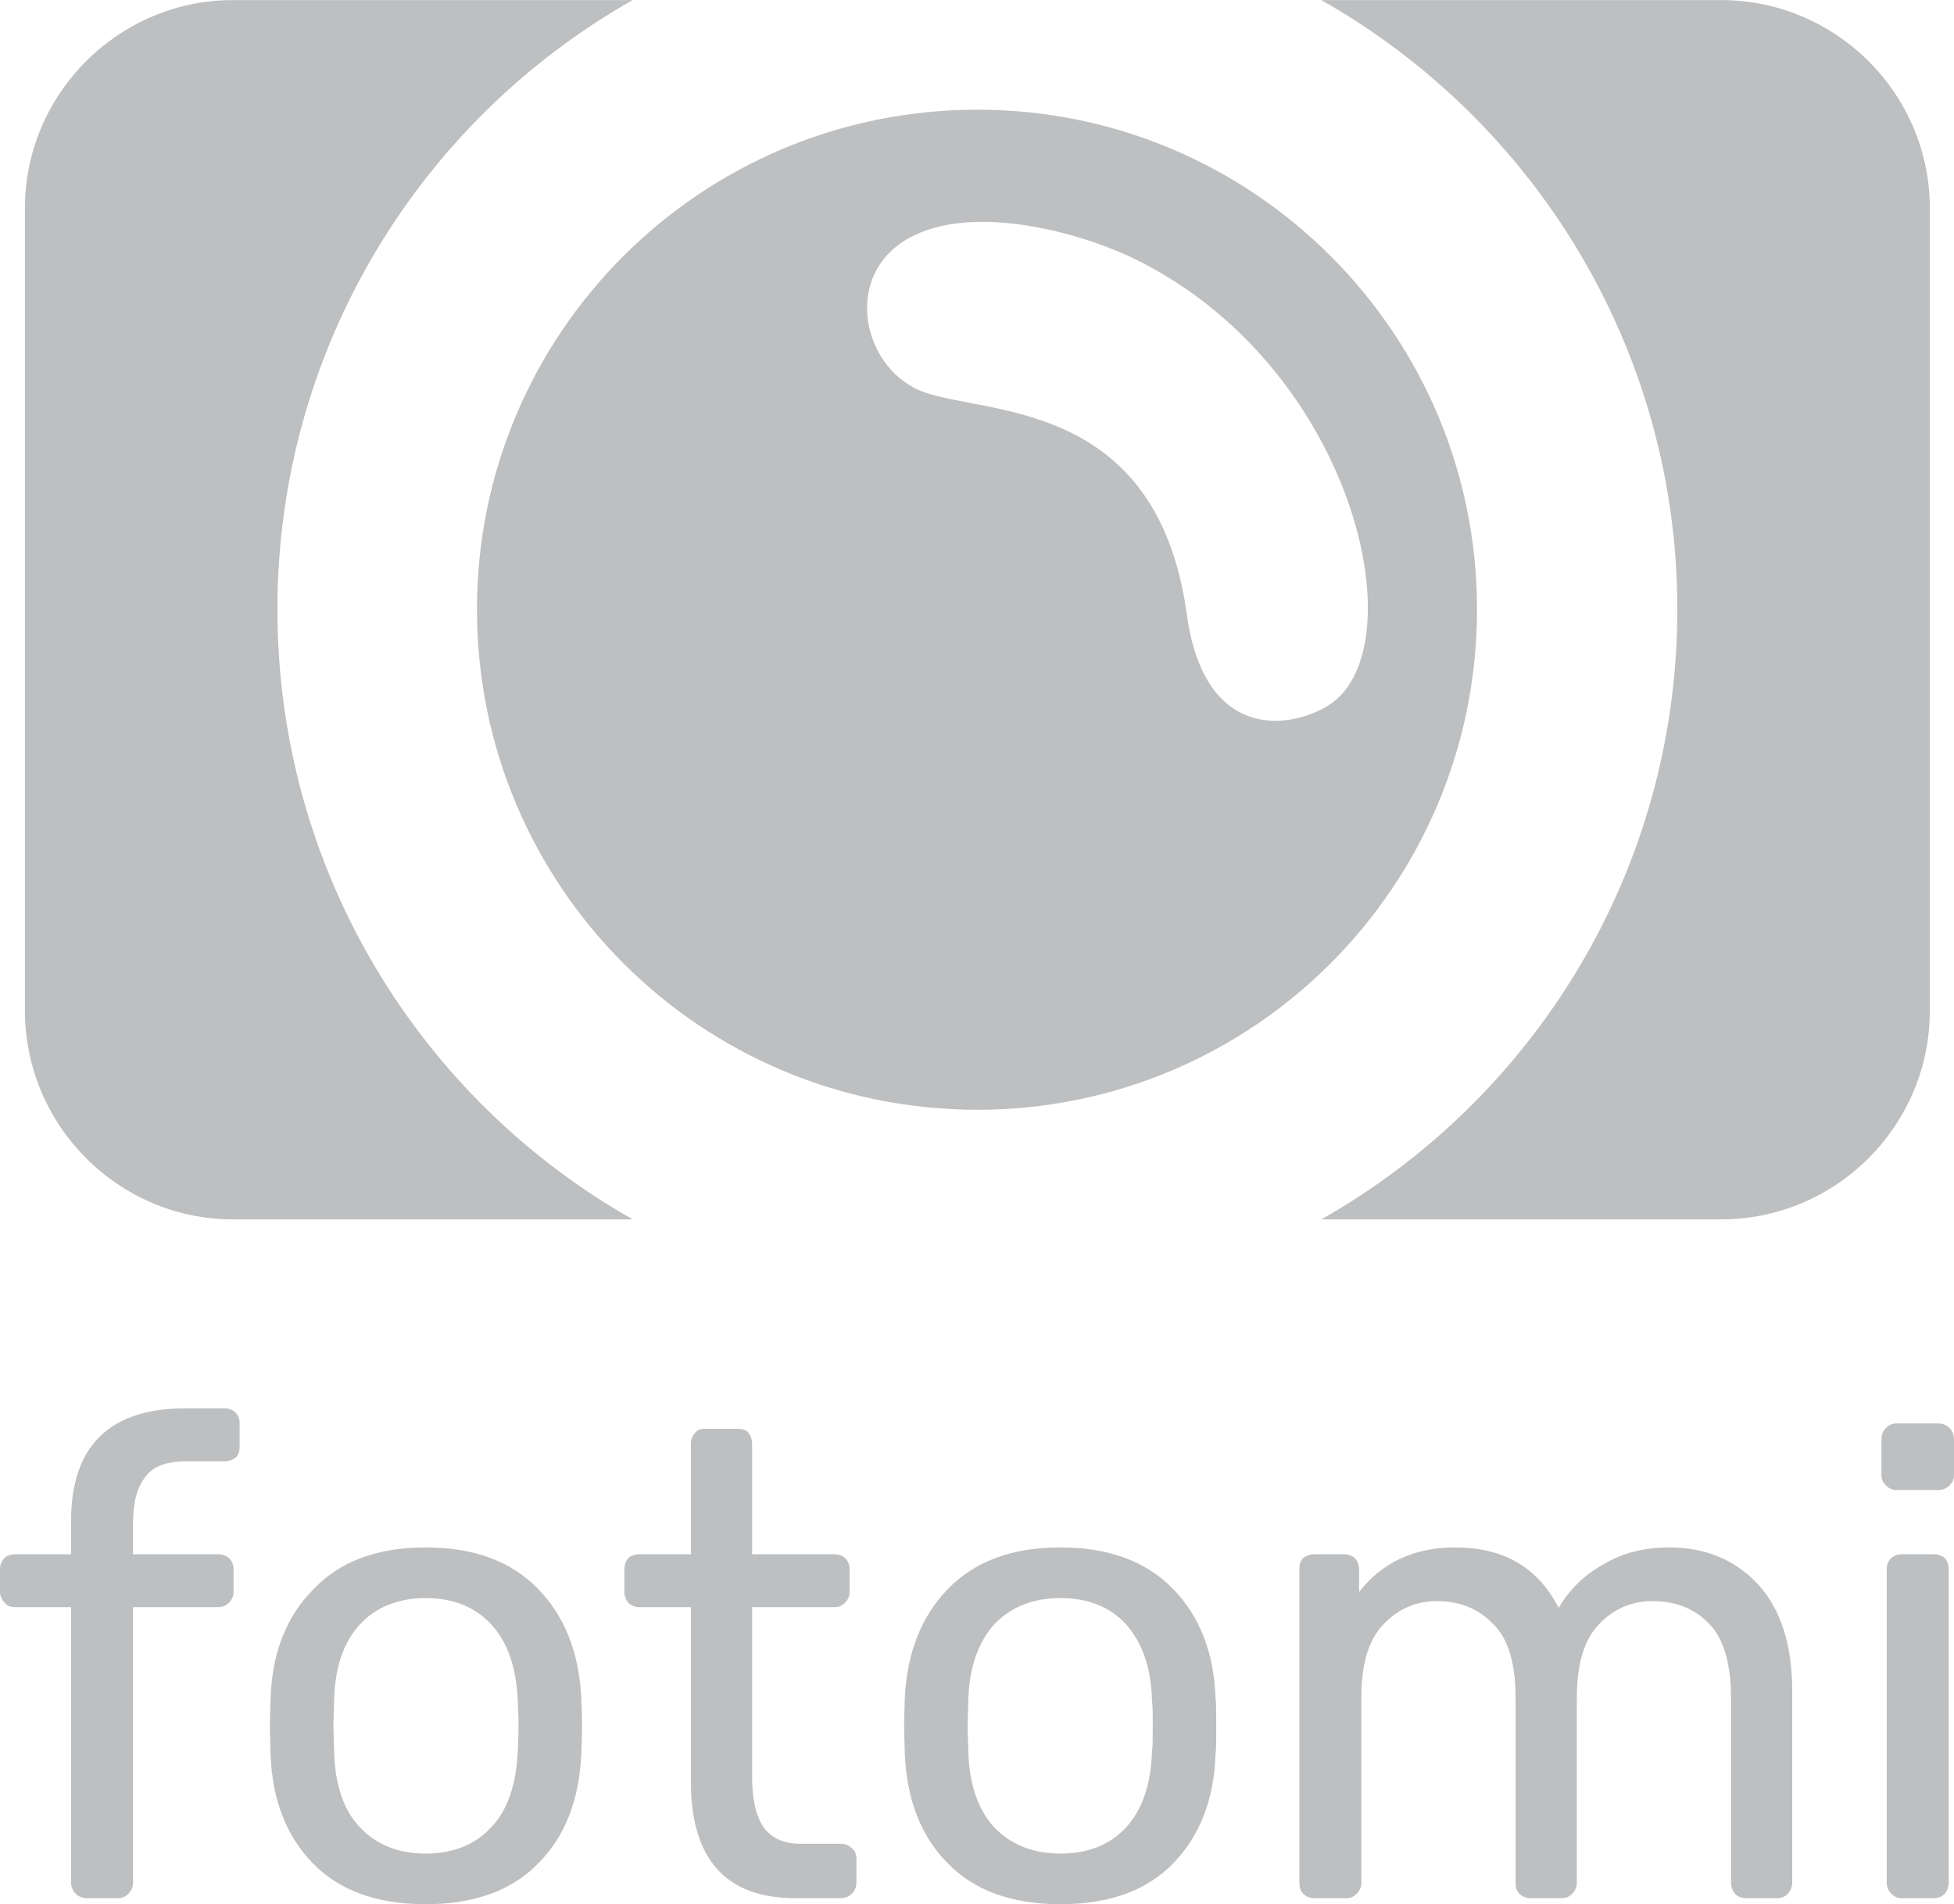 <?xml version="1.0" encoding="UTF-8"?>
<!DOCTYPE svg PUBLIC "-//W3C//DTD SVG 1.1//EN" "http://www.w3.org/Graphics/SVG/1.1/DTD/svg11.dtd">
<!-- Creator: CorelDRAW X8 -->
<svg xmlns="http://www.w3.org/2000/svg" xml:space="preserve" width="2.673in" height="2.605in" version="1.1" style="shape-rendering:geometricPrecision; text-rendering:geometricPrecision; image-rendering:optimizeQuality; fill-rule:evenodd; clip-rule:evenodd"
viewBox="0 0 2585 2519"
 xmlns:xlink="http://www.w3.org/1999/xlink">
 <defs>
  <style type="text/css">
   <![CDATA[
    .fil0 {fill:#BDBFC1}
    .fil1 {fill:#BDBFC1;fill-rule:nonzero}
   ]]>
  </style>
 </defs>
 <g id="Layer_x0020_1">
  <g id="_2653394059616">
   <path class="fil0" d="M308 0l529 0c-281,159 -470,461 -470,806 0,346 189,648 470,807l-529 0c-151,0 -275,-124 -275,-276l0 -1062c0,-151 124,-275 275,-275zm985 145c365,0 661,296 661,661 0,366 -296,662 -661,662 -366,0 -662,-296 -662,-662 0,-365 296,-661 662,-661zm-83 166c-97,46 -72,173 8,206 82,33 312,7 352,295 23,170 138,153 189,120 117,-77 32,-453 -265,-593 -74,-34 -203,-67 -284,-28zm538 -311l529 0c152,0 276,124 276,275l0 1062c0,152 -124,276 -276,276l-529 0c281,-159 471,-461 471,-807 0,-345 -190,-647 -471,-806z"/>
   <path class="fil1" d="M115 2511c-6,0 -11,-2 -15,-6 -4,-4 -6,-9 -6,-15l0 -364 -74 0c-6,0 -11,-2 -14,-6 -4,-4 -6,-9 -6,-14l0 -30c0,-6 2,-11 6,-15 3,-3 8,-5 14,-5l74 0 0 -44c0,-99 51,-149 151,-149l52 0c6,0 11,2 15,6 4,4 5,9 5,14l0 30c0,6 -1,11 -5,15 -4,3 -9,5 -15,5l-50 0c-27,0 -45,7 -55,21 -11,14 -16,34 -16,62l0 40 113 0c5,0 10,2 14,5 4,4 6,9 6,15l0 30c0,5 -2,10 -6,14 -4,4 -9,6 -14,6l-113 0 0 364c0,6 -2,11 -6,15 -4,4 -8,6 -14,6l-41 0zm448 8c-64,0 -114,-18 -149,-54 -35,-36 -54,-84 -56,-144l-1 -38 1 -37c2,-60 21,-108 57,-144 35,-37 85,-55 148,-55 64,0 113,18 149,55 35,36 54,84 57,144 0,6 1,18 1,37 0,19 -1,31 -1,38 -3,60 -21,108 -57,144 -35,36 -85,54 -149,54zm0 -67c37,0 66,-12 87,-35 22,-23 33,-57 35,-101 0,-5 1,-17 1,-33 0,-16 -1,-27 -1,-33 -2,-44 -13,-77 -35,-101 -21,-23 -50,-35 -87,-35 -36,0 -66,12 -87,35 -22,24 -33,57 -34,101l-1 33 1 33c1,44 12,78 34,101 21,23 51,35 87,35zm489 59c-92,0 -138,-52 -138,-154l0 -231 -68 0c-6,0 -11,-2 -15,-6 -3,-4 -5,-9 -5,-14l0 -30c0,-6 2,-11 5,-15 4,-3 9,-5 15,-5l68 0 0 -146c0,-6 2,-11 6,-15 3,-4 8,-5 14,-5l41 0c6,0 11,1 15,5 3,4 5,9 5,15l0 146 109 0c6,0 10,2 14,5 4,4 6,9 6,15l0 30c0,5 -2,10 -6,14 -4,4 -8,6 -14,6l-109 0 0 224c0,30 5,52 15,67 10,14 26,22 49,22l53 0c6,0 11,2 15,6 4,3 6,8 6,14l0 31c0,6 -2,11 -6,15 -4,4 -9,6 -15,6l-60 0zm351 8c-64,0 -114,-18 -149,-54 -36,-36 -54,-84 -57,-144l-1 -38 1 -37c3,-60 22,-108 57,-144 36,-37 85,-55 149,-55 63,0 113,18 149,55 35,36 54,84 56,144 1,6 1,18 1,37 0,19 0,31 -1,38 -2,60 -21,108 -56,144 -35,36 -85,54 -149,54zm0 -67c37,0 66,-12 87,-35 21,-23 33,-57 34,-101 1,-5 1,-17 1,-33 0,-16 0,-27 -1,-33 -1,-44 -13,-77 -34,-101 -21,-23 -50,-35 -87,-35 -37,0 -66,12 -88,35 -21,24 -33,57 -34,101l-1 33 1 33c1,44 13,78 34,101 22,23 51,35 88,35zm336 59c-6,0 -11,-2 -15,-6 -4,-4 -5,-9 -5,-15l0 -414c0,-6 1,-11 5,-15 4,-3 9,-5 15,-5l39 0c6,0 11,2 14,5 4,4 6,9 6,15l0 30c30,-39 73,-59 127,-59 65,0 110,27 137,80 14,-24 34,-44 60,-58 25,-15 54,-22 86,-22 48,0 87,16 118,49 30,33 45,80 45,142l0 252c0,6 -2,11 -6,15 -3,4 -8,6 -14,6l-41 0c-6,0 -11,-2 -15,-6 -3,-4 -5,-9 -5,-15l0 -244c0,-46 -10,-79 -29,-98 -19,-20 -44,-30 -75,-30 -27,0 -51,10 -70,30 -20,20 -30,53 -30,98l0 244c0,6 -2,11 -6,15 -4,4 -8,6 -14,6l-41 0c-6,0 -11,-2 -15,-6 -4,-4 -5,-9 -5,-15l0 -244c0,-46 -10,-79 -30,-98 -19,-20 -44,-30 -74,-30 -27,0 -51,10 -70,30 -20,20 -30,52 -30,97l0 245c0,6 -2,11 -6,15 -4,4 -8,6 -14,6l-42 0zm770 -540c-6,0 -10,-2 -14,-6 -4,-4 -6,-8 -6,-14l0 -47c0,-6 2,-11 6,-15 4,-4 8,-6 14,-6l55 0c6,0 11,2 15,6 4,4 6,9 6,15l0 47c0,6 -2,10 -6,14 -4,4 -9,6 -15,6l-55 0zm7 540c-6,0 -10,-2 -14,-6 -4,-4 -6,-9 -6,-15l0 -414c0,-6 2,-11 6,-15 4,-3 8,-5 14,-5l42 0c6,0 11,2 15,5 3,4 5,9 5,15l0 414c0,6 -2,11 -5,15 -4,4 -9,6 -15,6l-42 0z"/>
  </g>
 </g>
</svg>
